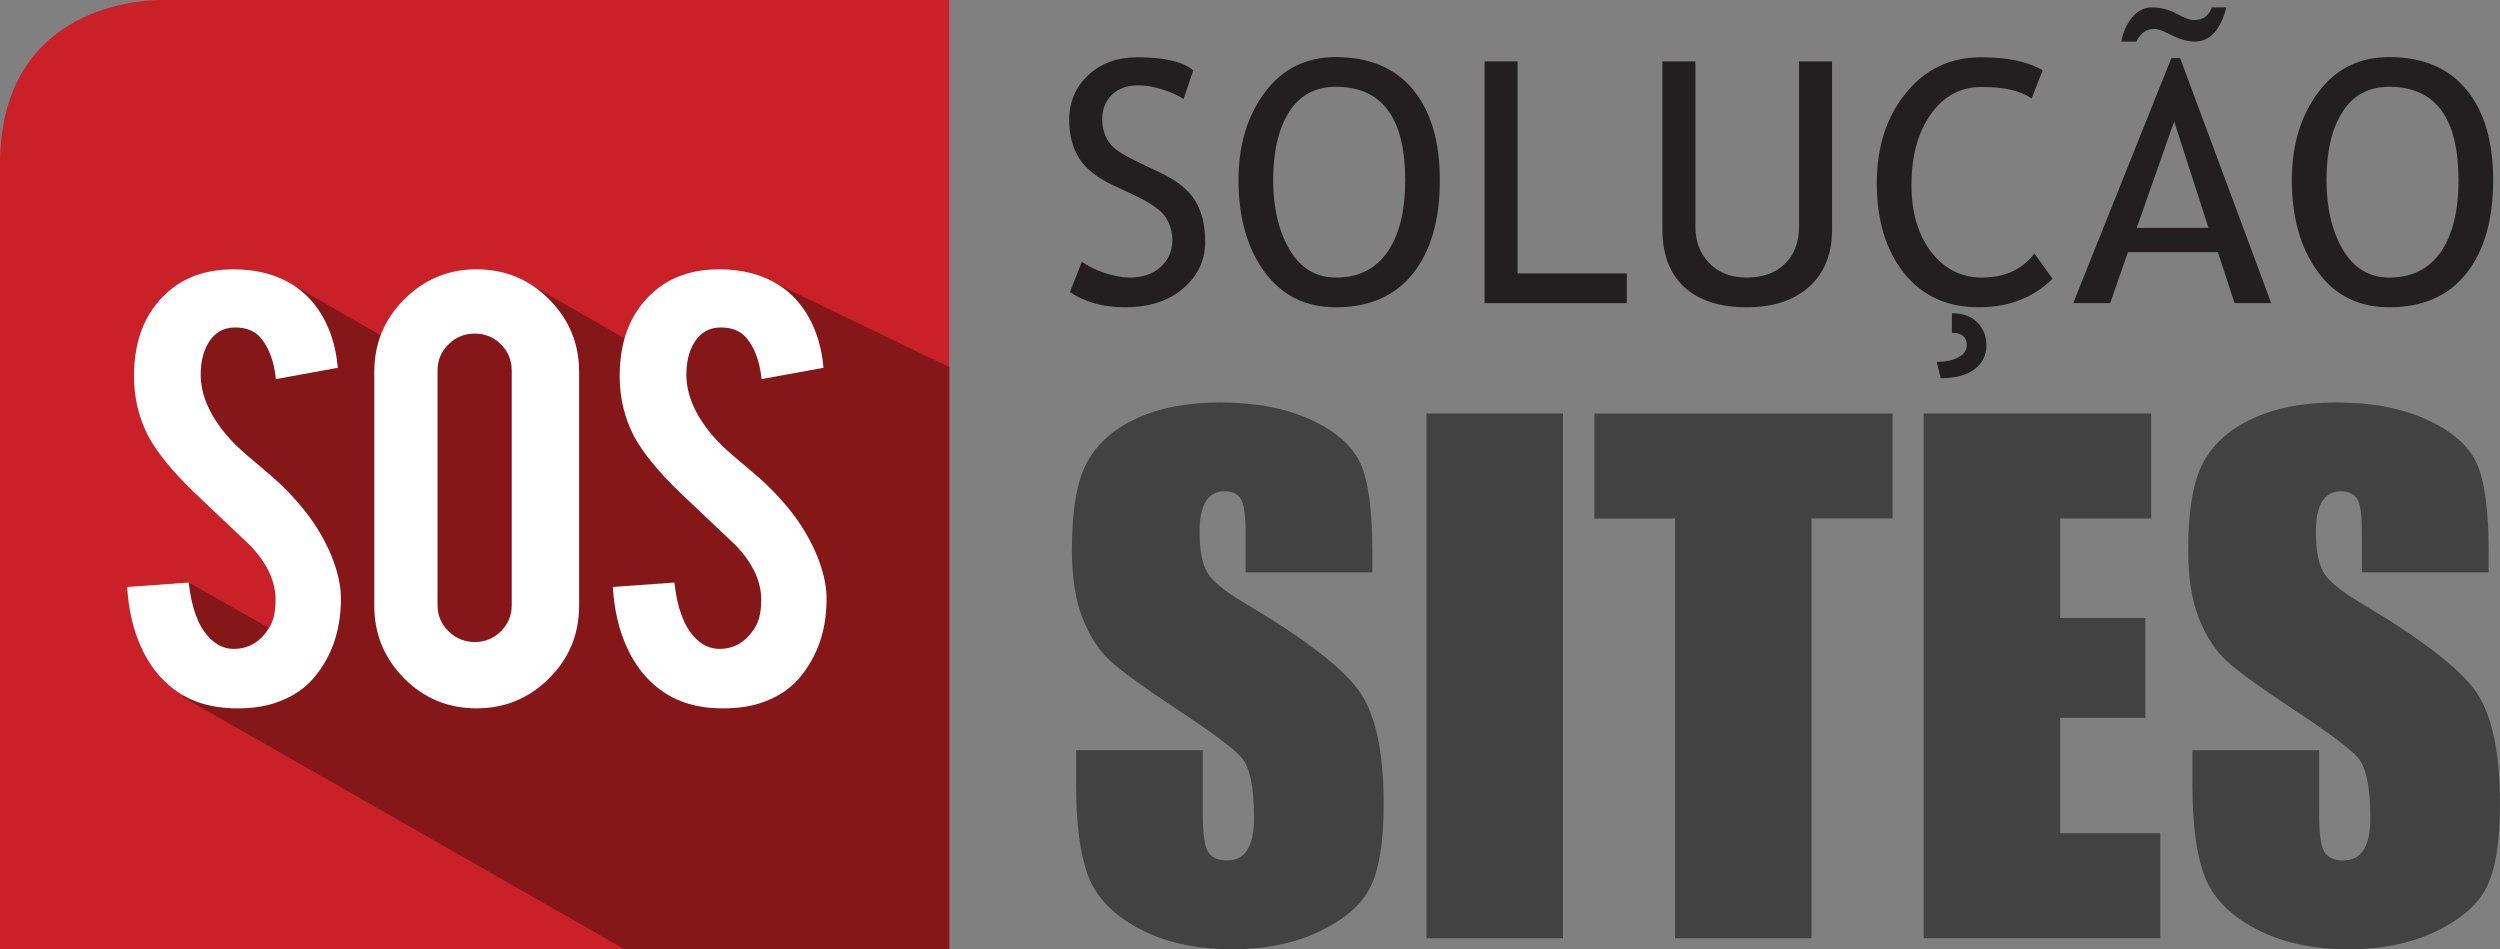 <?xml version="1.0" encoding="utf-8"?>
<!-- Generator: Adobe Illustrator 16.0.0, SVG Export Plug-In . SVG Version: 6.00 Build 0)  -->
<!DOCTYPE svg PUBLIC "-//W3C//DTD SVG 1.1 Tiny//EN" "http://www.w3.org/Graphics/SVG/1.1/DTD/svg11-tiny.dtd">
<svg version="1.1" baseProfile="tiny" id="Camada_1"
	 xmlns="http://www.w3.org/2000/svg" xmlns:xlink="http://www.w3.org/1999/xlink" x="0px" y="0px" width="131.681px" height="50px"
	 viewBox="0 0 131.681 50" xml:space="preserve">
<rect x="0" y="0" width="131.681" height="50" fill="#808080" stroke="none"/>
<g>
	<g>
		<path fill="#424243" d="M72.284,30.145h-6.675v-2.049c0-0.956-0.085-1.564-0.256-1.827c-0.17-0.262-0.455-0.393-0.854-0.393
			c-0.433,0-0.76,0.177-0.982,0.53c-0.222,0.354-0.333,0.888-0.333,1.606c0,0.922,0.125,1.617,0.374,2.084
			c0.238,0.467,0.916,1.03,2.031,1.689c3.2,1.899,5.214,3.457,6.045,4.676c0.831,1.218,1.247,3.181,1.247,5.89
			c0,1.969-0.23,3.42-0.691,4.354s-1.353,1.716-2.672,2.348C68.198,49.685,66.662,50,64.909,50c-1.923,0-3.565-0.364-4.925-1.093
			c-1.36-0.728-2.251-1.655-2.672-2.782c-0.421-1.127-0.632-2.727-0.632-4.798v-1.81h6.676v3.363c0,1.036,0.094,1.701,0.281,1.998
			c0.188,0.296,0.521,0.443,0.999,0.443s0.833-0.188,1.067-0.563s0.35-0.933,0.35-1.673c0-1.628-0.222-2.691-0.666-3.192
			c-0.455-0.501-1.576-1.338-3.363-2.511c-1.787-1.184-2.971-2.042-3.551-2.577c-0.58-0.535-1.061-1.274-1.442-2.22
			c-0.381-0.944-0.572-2.151-0.572-3.619c0-2.117,0.27-3.665,0.811-4.644c0.541-0.979,1.415-1.744,2.621-2.296
			c1.207-0.552,2.664-0.828,4.371-0.828c1.866,0,3.457,0.302,4.771,0.905s2.186,1.363,2.612,2.279
			c0.427,0.916,0.64,2.473,0.64,4.669V30.145z"/>
		<path fill="#424243" d="M82.323,21.779V49.42h-7.188V21.779H82.323z"/>
		<path fill="#424243" d="M99.687,21.779v5.531h-4.269V49.42H88.23V27.311h-4.251v-5.531H99.687z"/>
		<path fill="#424243" d="M101.326,21.779h11.984v5.531h-4.797v5.241h4.49v5.259h-4.49v6.077h5.275v5.532h-12.463V21.779z"/>
		<path fill="#424243" d="M131.083,30.145h-6.675v-2.049c0-0.956-0.085-1.564-0.256-1.827c-0.171-0.262-0.456-0.393-0.854-0.393
			c-0.433,0-0.761,0.177-0.982,0.53c-0.222,0.354-0.333,0.888-0.333,1.606c0,0.922,0.125,1.617,0.375,2.084
			c0.238,0.467,0.915,1.03,2.031,1.689c3.199,1.899,5.214,3.457,6.045,4.676c0.831,1.218,1.246,3.181,1.246,5.89
			c0,1.969-0.23,3.42-0.69,4.354c-0.462,0.934-1.353,1.716-2.673,2.348S125.461,50,123.708,50c-1.924,0-3.565-0.364-4.926-1.093
			c-1.36-0.728-2.25-1.655-2.672-2.782c-0.421-1.127-0.631-2.727-0.631-4.798v-1.81h6.675v3.363c0,1.036,0.094,1.701,0.282,1.998
			c0.188,0.296,0.521,0.443,0.998,0.443c0.479,0,0.834-0.188,1.067-0.563s0.35-0.933,0.35-1.673c0-1.628-0.222-2.691-0.665-3.192
			c-0.456-0.501-1.577-1.338-3.364-2.511c-1.786-1.184-2.97-2.042-3.551-2.577c-0.58-0.535-1.062-1.274-1.442-2.22
			c-0.382-0.944-0.572-2.151-0.572-3.619c0-2.117,0.271-3.665,0.812-4.644c0.54-0.979,1.413-1.744,2.62-2.296
			c1.206-0.552,2.663-0.828,4.371-0.828c1.866,0,3.457,0.302,4.771,0.905s2.186,1.363,2.612,2.279
			c0.427,0.916,0.64,2.473,0.64,4.669V30.145z"/>
	</g>
	<g>
		<path fill="#231F20" d="M56.352,15.385l0.634-1.6c0.324,0.238,0.729,0.436,1.212,0.596c0.484,0.159,0.917,0.239,1.3,0.239
			c0.678,0,1.223-0.185,1.634-0.556c0.411-0.371,0.617-0.843,0.617-1.417c0-0.429-0.115-0.827-0.344-1.195
			c-0.229-0.368-0.804-0.77-1.725-1.204L58.655,9.77c-0.869-0.406-1.476-0.887-1.821-1.443c-0.345-0.557-0.517-1.226-0.517-2.008
			c0-0.95,0.336-1.738,1.008-2.364c0.672-0.625,1.536-0.938,2.59-0.938c1.408,0,2.388,0.229,2.938,0.687l-0.513,1.513
			c-0.232-0.168-0.585-0.331-1.061-0.487c-0.475-0.157-0.916-0.235-1.321-0.235c-0.591,0-1.056,0.168-1.395,0.504
			c-0.339,0.336-0.508,0.768-0.508,1.295c0,0.325,0.061,0.62,0.183,0.887c0.122,0.267,0.291,0.49,0.508,0.669
			s0.662,0.432,1.334,0.756L61.124,9.1c0.869,0.412,1.479,0.903,1.83,1.473c0.351,0.571,0.526,1.297,0.526,2.178
			c0,0.956-0.384,1.768-1.152,2.434c-0.768,0.667-1.795,1-3.081,1C58.116,16.185,57.151,15.918,56.352,15.385z"/>
		<path fill="#231F20" d="M65.235,9.491c0-1.843,0.462-3.384,1.386-4.624c0.924-1.24,2.171-1.86,3.743-1.86
			c1.767,0,3.121,0.571,4.063,1.712c0.942,1.142,1.413,2.732,1.413,4.772c0,2.092-0.473,3.73-1.417,4.916s-2.298,1.778-4.059,1.778
			c-1.605,0-2.862-0.626-3.769-1.878C65.688,13.055,65.235,11.45,65.235,9.491z M67.061,9.491c0,1.46,0.288,2.68,0.865,3.659
			c0.576,0.98,1.39,1.469,2.438,1.469c1.188,0,2.093-0.449,2.716-1.347c0.623-0.898,0.935-2.159,0.935-3.781
			c0-3.28-1.217-4.92-3.65-4.92c-1.078,0-1.898,0.44-2.46,1.321C67.342,6.773,67.061,7.973,67.061,9.491z"/>
		<path fill="#231F20" d="M78.195,15.967V3.233h1.738v11.169h5.755v1.565H78.195z"/>
		<path fill="#231F20" d="M87.564,3.233h1.738v8.718c0,0.776,0.247,1.416,0.739,1.917c0.493,0.501,1.145,0.751,1.956,0.751
			c0.857,0,1.532-0.243,2.025-0.73c0.492-0.487,0.739-1.147,0.739-1.982V3.233h1.738v8.857c0,1.287-0.401,2.291-1.204,3.012
			c-0.803,0.722-1.896,1.083-3.281,1.083c-1.426,0-2.524-0.354-3.295-1.061s-1.156-1.721-1.156-3.042V3.233z"/>
		<path fill="#231F20" d="M107.592,3.702l-0.582,1.486c-0.557-0.405-1.432-0.608-2.626-0.608c-1.118,0-2.015,0.481-2.689,1.443
			c-0.676,0.962-1.013,2.202-1.013,3.72c0,1.449,0.346,2.624,1.038,3.525s1.587,1.352,2.682,1.352c1.194,0,2.112-0.423,2.756-1.269
			l0.956,1.33c-1.009,1.002-2.307,1.504-3.895,1.504c-1.663,0-2.973-0.6-3.929-1.799s-1.435-2.782-1.435-4.746
			c0-1.901,0.511-3.48,1.53-4.737c1.02-1.258,2.338-1.886,3.955-1.886C105.726,3.016,106.81,3.245,107.592,3.702z M102.22,19.922
			l-0.209-0.86c0.452,0,0.829-0.078,1.13-0.235c0.302-0.156,0.453-0.374,0.453-0.652c0-0.429-0.262-0.643-0.782-0.643v-1.035
			c0.573,0,1.02,0.163,1.338,0.487c0.318,0.324,0.479,0.721,0.479,1.19c0,0.545-0.212,0.972-0.635,1.282
			S102.979,19.922,102.22,19.922z"/>
		<path fill="#231F20" d="M117.7,15.967l-0.878-2.686h-4.737l-0.938,2.686h-1.947l5.172-12.908h0.461l4.798,12.908H117.7z
			 M117.266,0.39c-0.308,1.2-0.863,1.799-1.669,1.799c-0.365,0-0.767-0.111-1.204-0.334s-0.746-0.334-0.926-0.334
			c-0.411,0-0.725,0.223-0.938,0.669h-0.791c0.081-0.486,0.268-0.908,0.561-1.265c0.293-0.356,0.639-0.535,1.039-0.535
			c0.475,0,0.914,0.112,1.316,0.335c0.403,0.223,0.706,0.334,0.908,0.334c0.47,0,0.783-0.223,0.939-0.669H117.266z M114.519,6.397
			l-1.973,5.606h3.781L114.519,6.397z"/>
		<path fill="#231F20" d="M120.716,9.491c0-1.843,0.463-3.384,1.387-4.624c0.925-1.24,2.172-1.86,3.742-1.86
			c1.768,0,3.122,0.571,4.064,1.712c0.941,1.142,1.412,2.732,1.412,4.772c0,2.092-0.473,3.73-1.417,4.916s-2.298,1.778-4.06,1.778
			c-1.604,0-2.861-0.626-3.768-1.878C121.17,13.055,120.716,11.45,120.716,9.491z M122.542,9.491c0,1.46,0.288,2.68,0.864,3.659
			c0.577,0.98,1.39,1.469,2.438,1.469c1.188,0,2.094-0.449,2.717-1.347c0.622-0.898,0.934-2.159,0.934-3.781
			c0-3.28-1.216-4.92-3.65-4.92c-1.078,0-1.897,0.44-2.46,1.321C122.823,6.773,122.542,7.973,122.542,9.491z"/>
	</g>
	<path fill="#CA2027" d="M8.381,0C6.995,0.027,0,0.563,0,8.68V50h50V0H8.381z"/>
	<polygon fill="#861719" points="50,19.336 40.996,14.995 32.897,17.825 27.97,14.995 20.05,17.661 15.415,14.995 9.394,16.498 
		8.916,19.888 9.735,22.424 12.327,25.38 14.035,28.487 15.673,31.562 14.172,33.077 9.939,30.683 9.659,36.732 32.899,50 50,50 	
		"/>
	<g>
		<path fill="#FFFFFF" d="M17.955,31.421c0.024,1.573-0.384,2.918-1.225,4.034c-0.553,0.757-1.333,1.291-2.342,1.604
			c-0.54,0.168-1.17,0.252-1.891,0.252c-1.333,0-2.438-0.33-3.314-0.99c-0.732-0.541-1.312-1.276-1.738-2.207
			c-0.426-0.931-0.675-1.995-0.747-3.197l3.242-0.233c0.144,1.315,0.492,2.269,1.045,2.86c0.408,0.446,0.876,0.657,1.404,0.634
			c0.745-0.024,1.339-0.391,1.783-1.101c0.228-0.348,0.343-0.847,0.343-1.496c0-0.937-0.426-1.868-1.279-2.794
			c-0.673-0.637-1.681-1.592-3.026-2.866c-1.128-1.094-1.927-2.073-2.396-2.939c-0.504-0.974-0.756-2.031-0.756-3.172
			c0-2.055,0.69-3.612,2.071-4.669c0.853-0.637,1.91-0.955,3.17-0.955c1.213,0,2.251,0.27,3.116,0.811
			c0.672,0.42,1.215,1.008,1.63,1.765c0.414,0.756,0.663,1.627,0.748,2.612l-3.26,0.594c-0.096-0.924-0.36-1.645-0.792-2.162
			c-0.313-0.372-0.763-0.558-1.352-0.558c-0.624,0-1.098,0.276-1.422,0.829c-0.264,0.445-0.396,0.997-0.396,1.657
			c0,1.033,0.444,2.083,1.333,3.152c0.336,0.408,0.84,0.888,1.513,1.44c0.792,0.661,1.314,1.123,1.567,1.387
			c0.84,0.841,1.489,1.669,1.945,2.486c0.216,0.385,0.39,0.738,0.522,1.063C17.774,30.063,17.942,30.785,17.955,31.421z"/>
		<path fill="#FFFFFF" d="M25.099,14.185c1.501,0,2.777,0.528,3.828,1.585c1.05,1.057,1.576,2.329,1.576,3.818v12.319
			c0,1.501-0.528,2.776-1.585,3.828c-1.057,1.05-2.33,1.575-3.818,1.575c-1.501,0-2.774-0.528-3.818-1.585s-1.567-2.33-1.567-3.818
			V19.588c0-1.501,0.528-2.777,1.585-3.828C22.354,14.71,23.622,14.185,25.099,14.185z M26.954,19.516c0-0.541-0.189-1-0.567-1.378
			s-0.838-0.567-1.378-0.567c-0.541,0-1.003,0.189-1.387,0.567s-0.576,0.837-0.576,1.378v12.355c0,0.54,0.192,0.999,0.576,1.378
			c0.384,0.378,0.847,0.567,1.387,0.567c0.54,0,1-0.189,1.378-0.567c0.378-0.379,0.567-0.838,0.567-1.378V19.516z"/>
		<path fill="#FFFFFF" d="M43.536,31.421c0.024,1.573-0.384,2.918-1.225,4.034c-0.552,0.757-1.333,1.291-2.341,1.604
			c-0.541,0.168-1.17,0.252-1.891,0.252c-1.333,0-2.438-0.33-3.314-0.99c-0.733-0.541-1.312-1.276-1.738-2.207
			c-0.426-0.931-0.675-1.995-0.747-3.197l3.242-0.233c0.144,1.315,0.492,2.269,1.044,2.86c0.408,0.446,0.876,0.657,1.405,0.634
			c0.744-0.024,1.338-0.391,1.783-1.101c0.229-0.348,0.342-0.847,0.342-1.496c0-0.937-0.426-1.868-1.279-2.794
			c-0.672-0.637-1.681-1.592-3.025-2.866c-1.129-1.094-1.927-2.073-2.396-2.939c-0.504-0.974-0.756-2.031-0.756-3.172
			c0-2.055,0.69-3.612,2.071-4.669c0.853-0.637,1.909-0.955,3.17-0.955c1.213,0,2.251,0.27,3.116,0.811
			c0.672,0.42,1.216,1.008,1.63,1.765c0.415,0.756,0.663,1.627,0.748,2.612l-3.26,0.594c-0.096-0.924-0.361-1.645-0.793-2.162
			c-0.312-0.372-0.763-0.558-1.351-0.558c-0.625,0-1.099,0.276-1.423,0.829c-0.264,0.445-0.396,0.997-0.396,1.657
			c0,1.033,0.444,2.083,1.333,3.152c0.336,0.408,0.84,0.888,1.513,1.44c0.792,0.661,1.315,1.123,1.567,1.387
			c0.84,0.841,1.488,1.669,1.945,2.486c0.216,0.385,0.39,0.738,0.522,1.063C43.355,30.063,43.523,30.785,43.536,31.421z"/>
	</g>
</g>
</svg>
